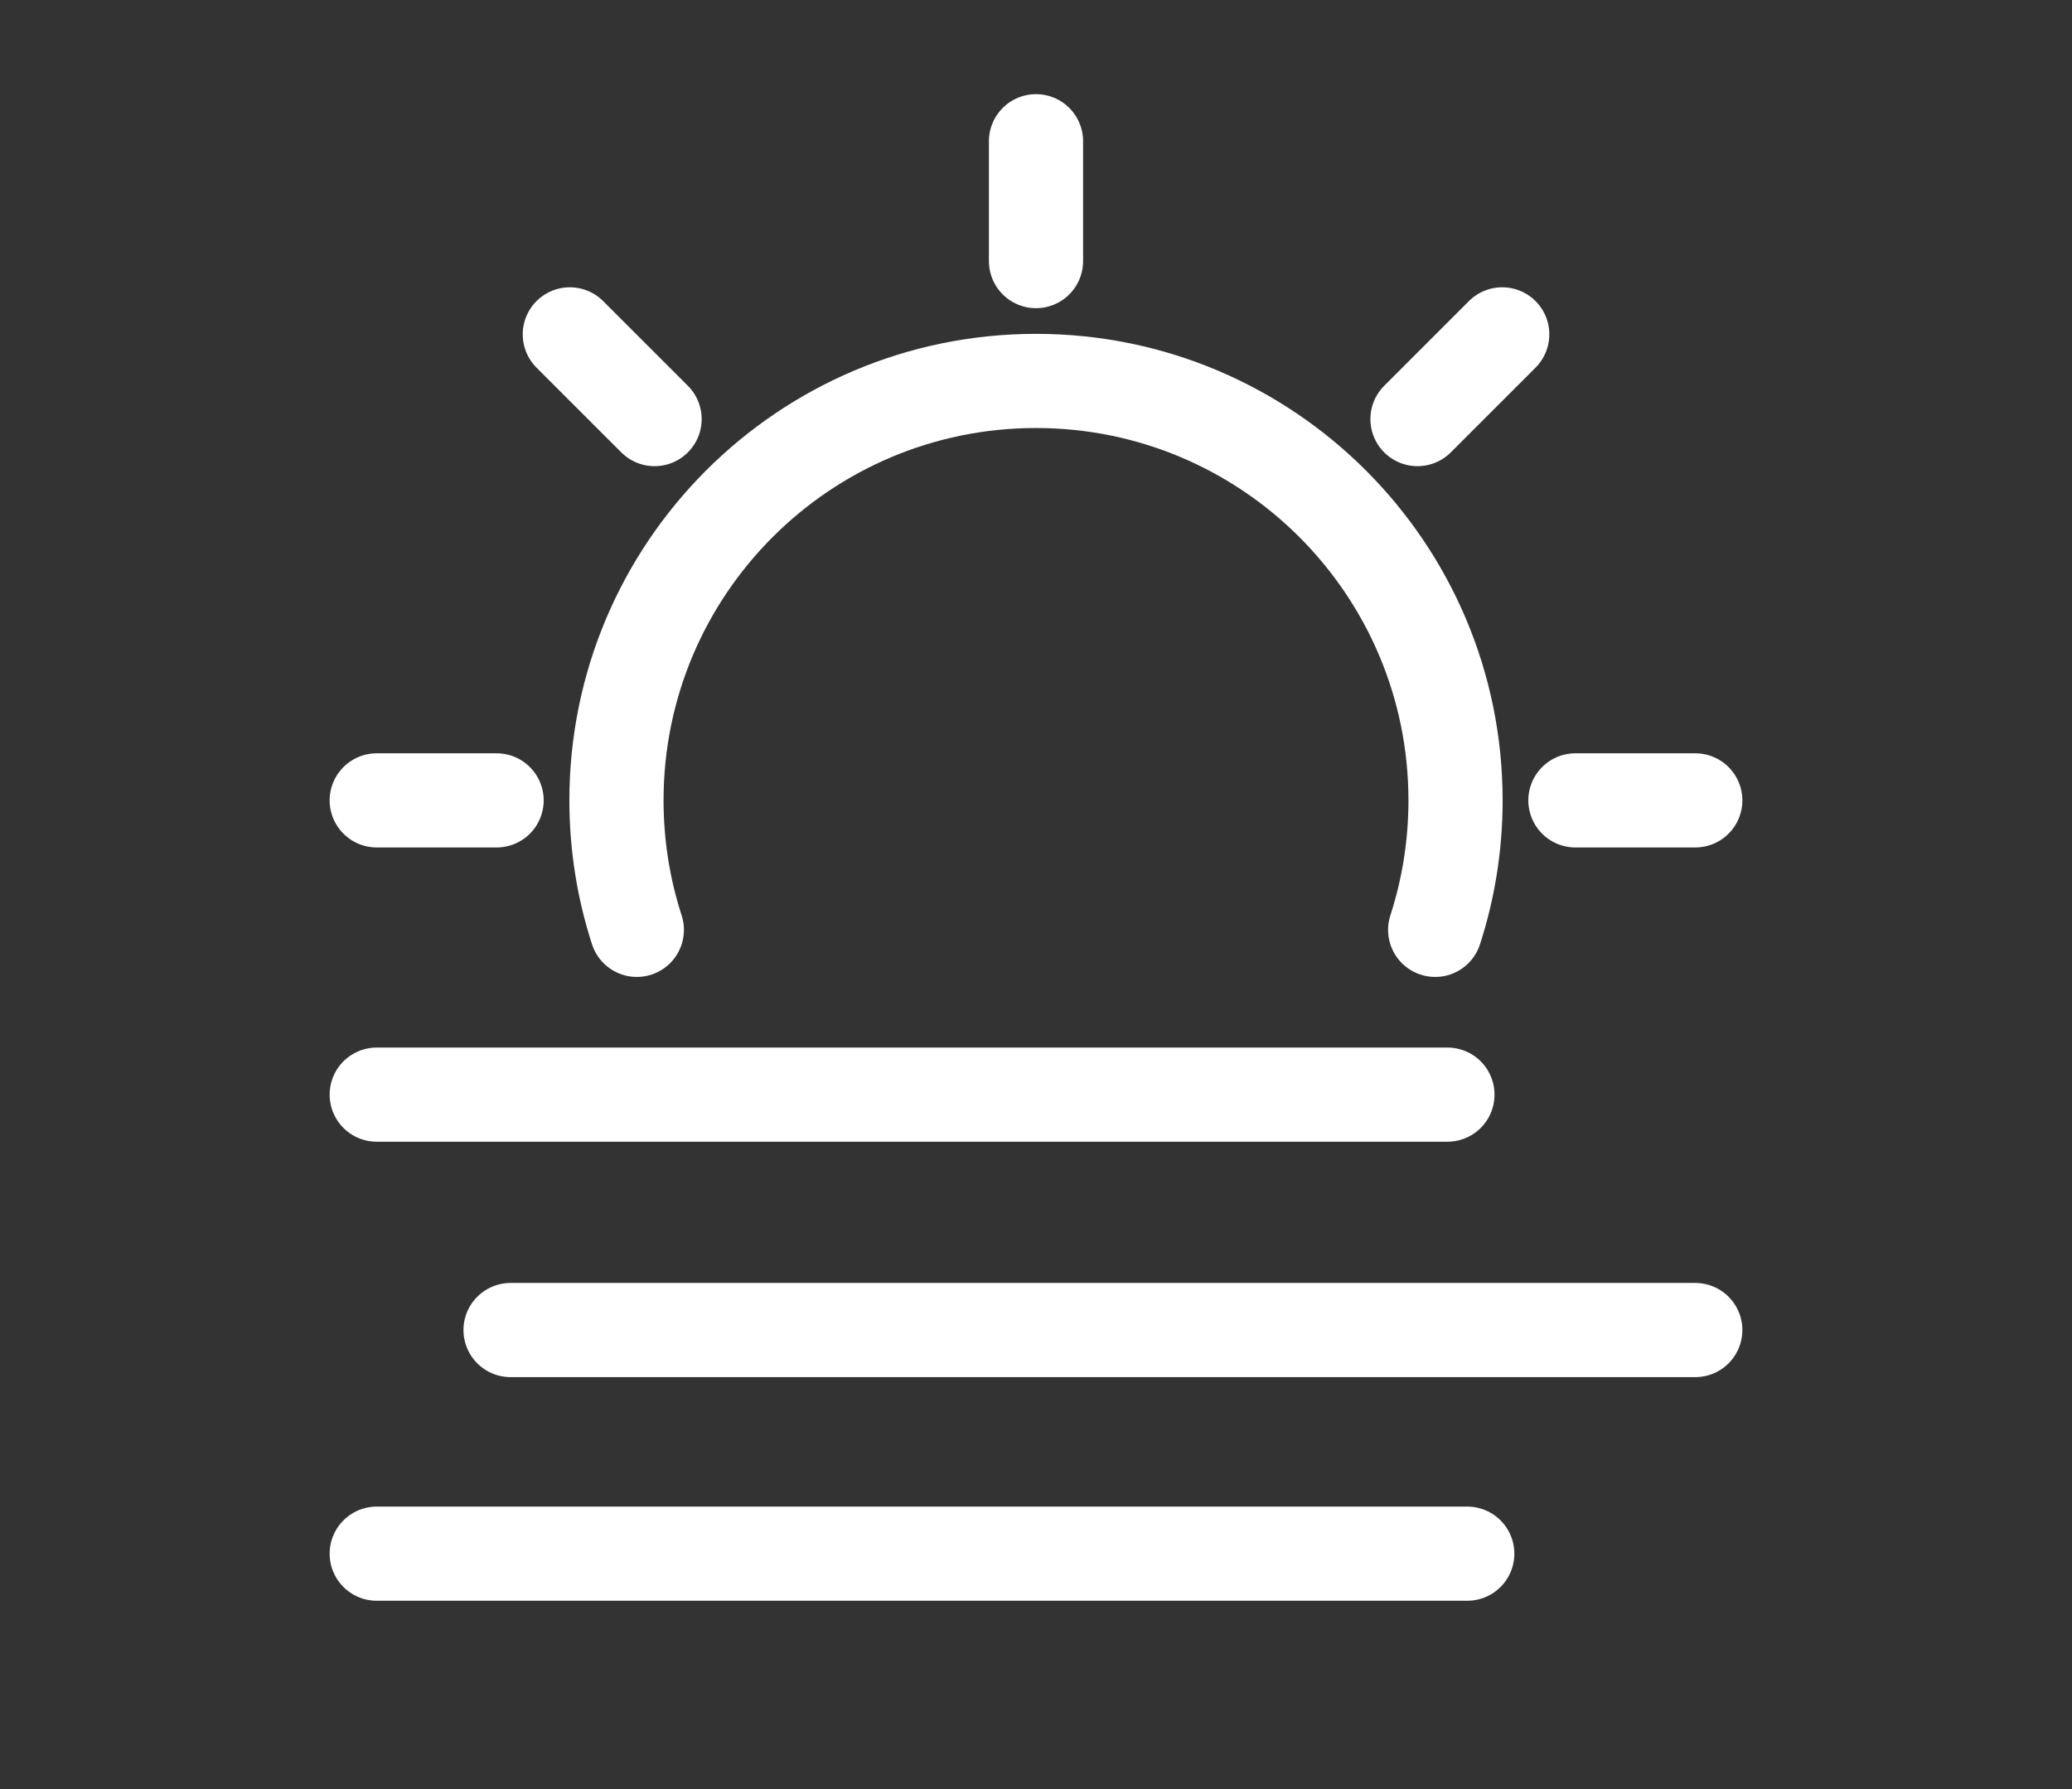 <svg width="176" height="152" viewBox="0 0 176 152" fill="none" xmlns="http://www.w3.org/2000/svg">
<rect x="0" y="0" width="176" height="152" fill="#333333" stroke="none"/>
<path d="M32 93H122.947" stroke="white" stroke-width="8" stroke-linecap="round" stroke-linejoin="round"/>
<path d="M43.368 113H144" stroke="white" stroke-width="8" stroke-linecap="round" stroke-linejoin="round"/>
<path d="M32 132H124.632" stroke="white" stroke-width="8" stroke-linecap="round" stroke-linejoin="round"/>
<path d="M121.906 79C123.03 75.536 123.636 71.839 123.636 68C123.636 48.319 107.682 32.364 88 32.364C68.319 32.364 52.364 48.319 52.364 68C52.364 71.839 52.971 75.536 54.094 79" stroke="white" stroke-width="8" stroke-linecap="round" stroke-linejoin="round"/>
<path d="M133.818 68H144" stroke="white" stroke-width="8" stroke-linecap="round" stroke-linejoin="round"/>
<path d="M88 22.182V12" stroke="white" stroke-width="8" stroke-linecap="round" stroke-linejoin="round"/>
<path d="M42.182 68H32" stroke="white" stroke-width="8" stroke-linecap="round" stroke-linejoin="round"/>
<path d="M120.404 35.606L127.602 28.408" stroke="white" stroke-width="8" stroke-linecap="round" stroke-linejoin="round"/>
<path d="M55.601 35.606L48.402 28.408" stroke="white" stroke-width="8" stroke-linecap="round" stroke-linejoin="round"/>
</svg>
